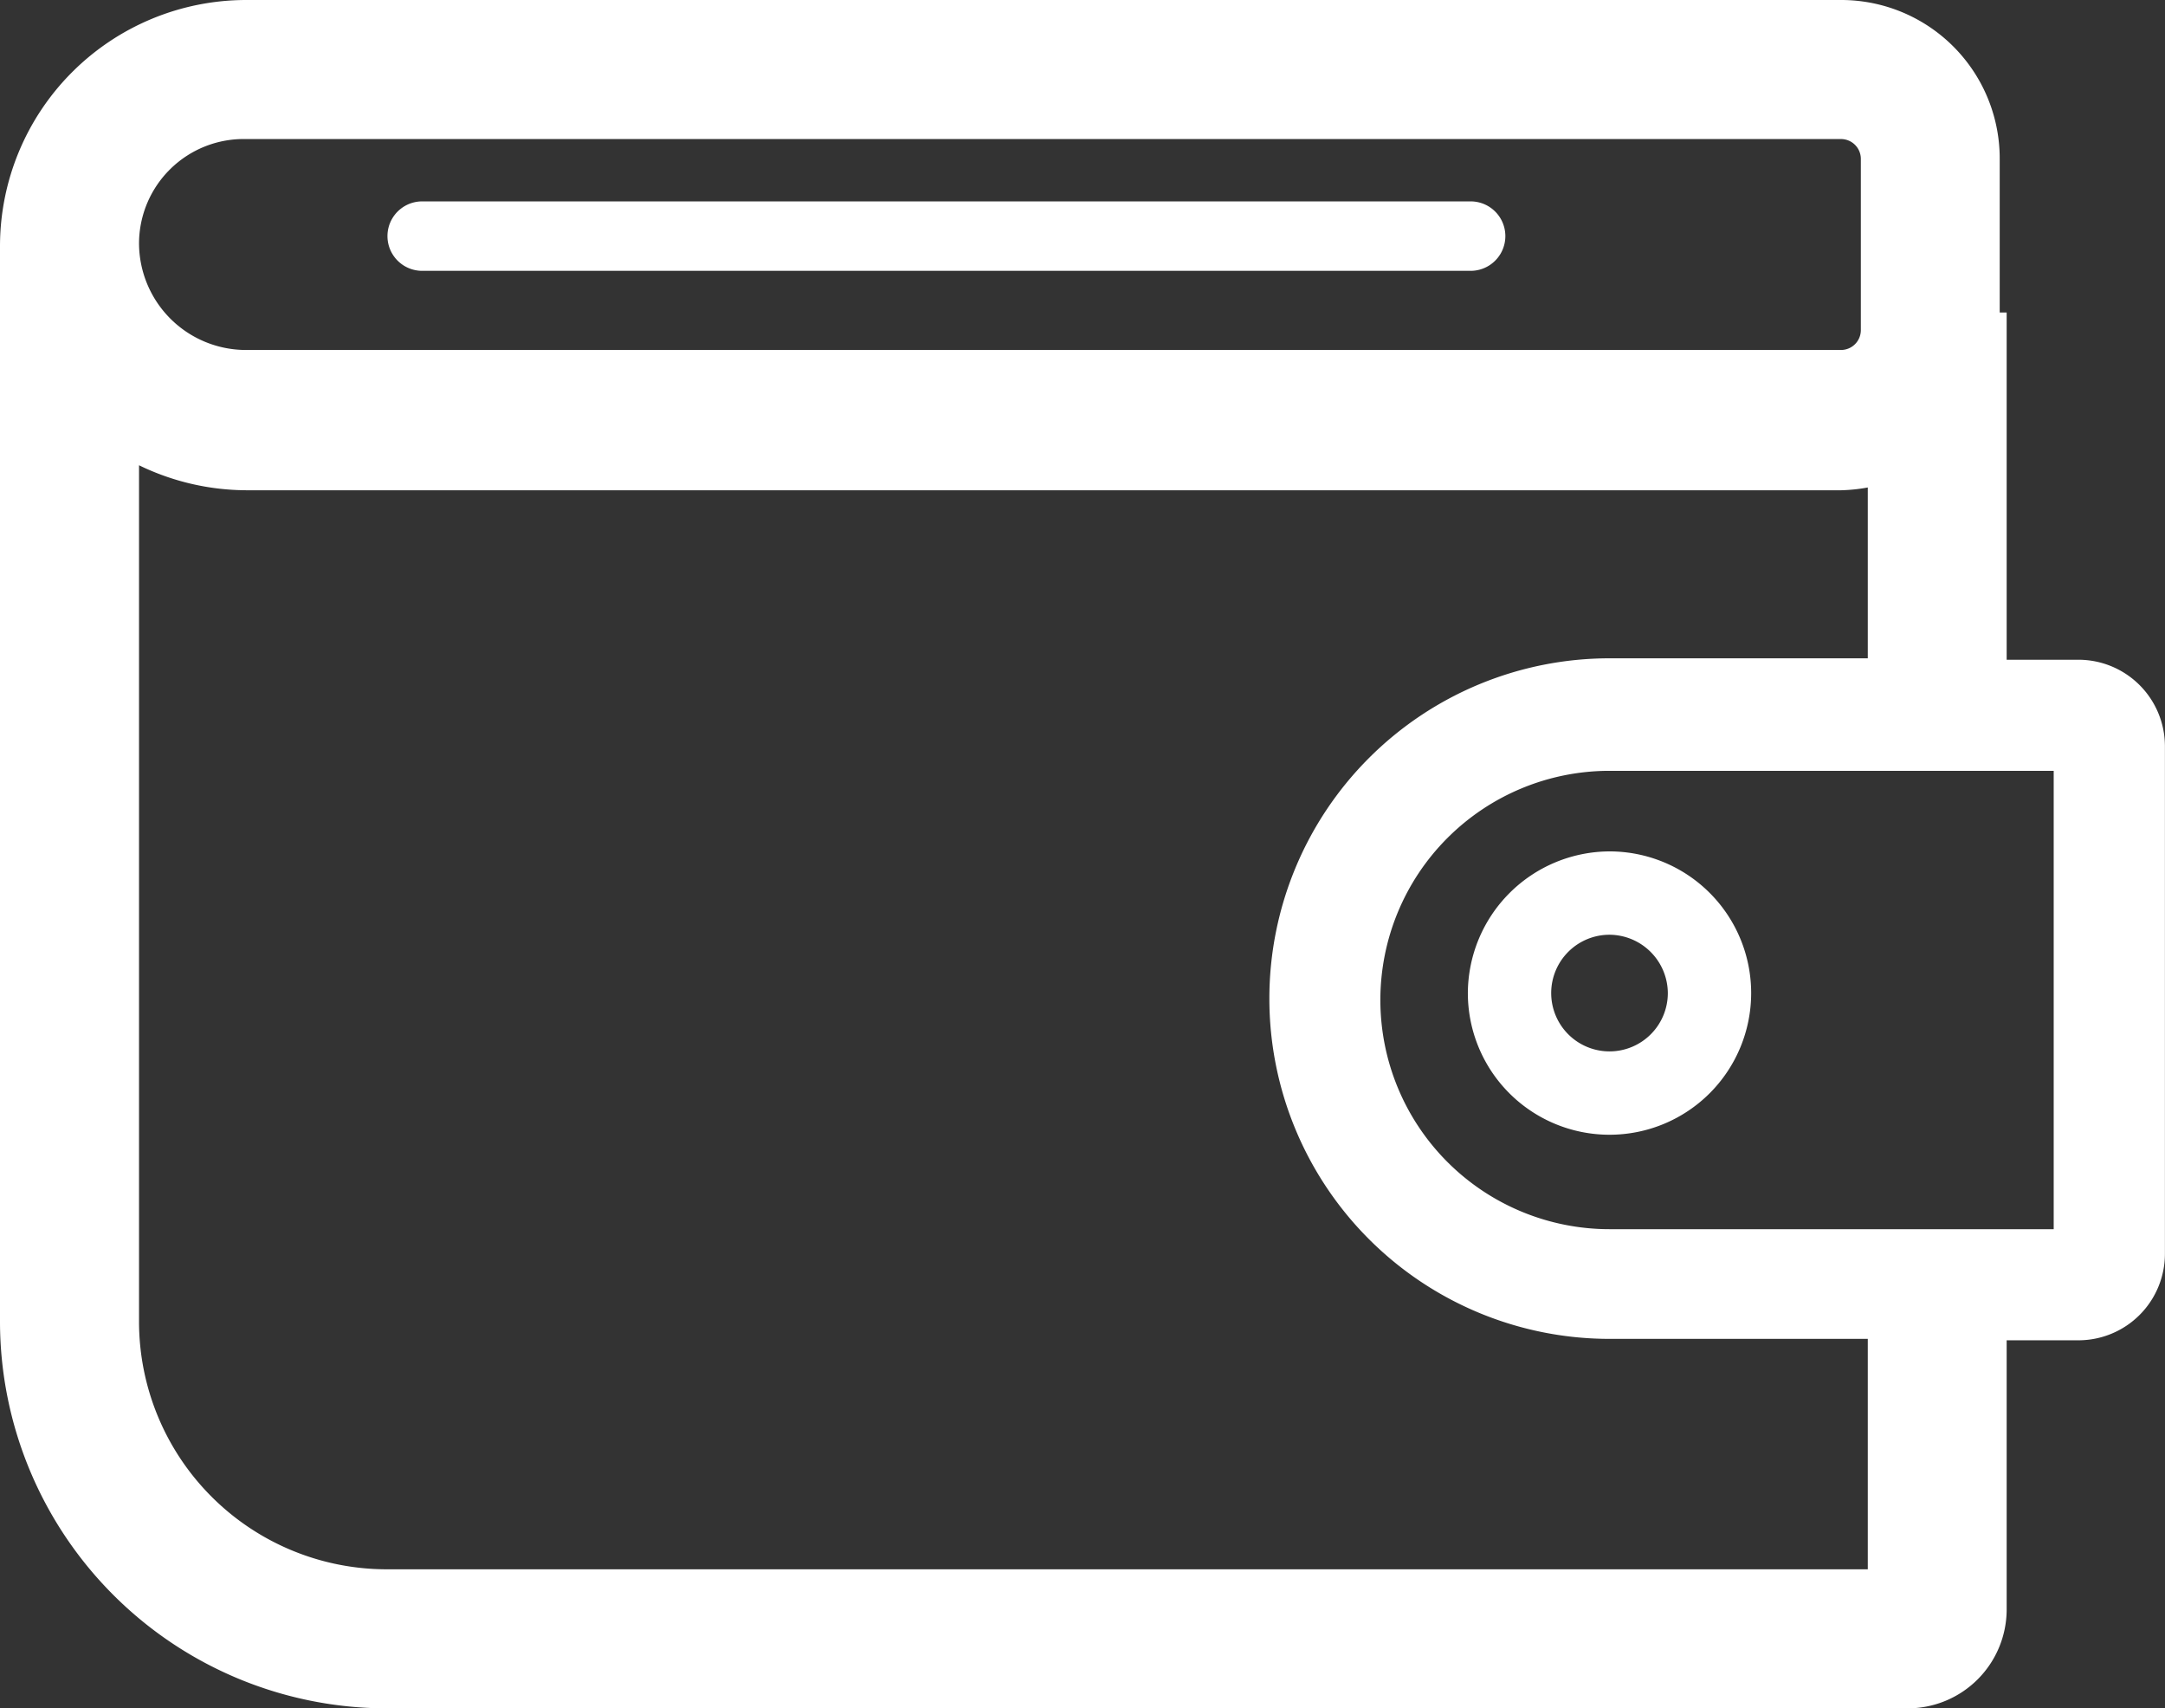 <svg xmlns="http://www.w3.org/2000/svg" viewBox="-2875 -977 54.502 43">
  <rect x="-2875" y="-977" width="54.502" height="43" fill="#333333" stroke="none"/>
  <defs>
    <style>
      .cls-1 {
        fill: #fff;
      }
    </style>
  </defs>
  <g id="Wallet" transform="translate(-2875 -977)">
    <path id="Path_149" data-name="Path 149" class="cls-1" d="M28.774,16.248H55.168a.874.874,0,1,0,0-1.748H28.774a.874.874,0,0,0,0,1.748Z" transform="translate(-18.146 -9.431)"/>
    <path id="Path_150" data-name="Path 150" class="cls-1" d="M105.7,64.866a3.566,3.566,0,1,0,3.566-3.566A3.581,3.581,0,0,0,105.7,64.866Zm5.034,0a1.468,1.468,0,1,1-1.468-1.468A1.477,1.477,0,0,1,110.734,64.866Z" transform="translate(-68.748 -39.87)"/>
    <path id="Path_151" data-name="Path 151" class="cls-1" d="M52.334,16.606H50.516V7.866h-.175V4.02A3.991,3.991,0,0,0,46.356,0H6.188A6.2,6.2,0,0,0,0,6.188v.035H0V33.281A9.743,9.743,0,0,0,9.719,43H48.034a2.492,2.492,0,0,0,2.482-2.482V33.736h1.818A2.178,2.178,0,0,0,54.5,31.568v-12.8A2.178,2.178,0,0,0,52.334,16.606ZM6.188,3.5H46.356a.5.5,0,0,1,.489.489V8.32a.5.5,0,0,1-.489.489H6.188A2.693,2.693,0,0,1,3.5,6.118,2.634,2.634,0,0,1,6.188,3.5ZM47.02,39.5H9.719A6.237,6.237,0,0,1,3.5,33.281V11.711a6.224,6.224,0,0,0,2.692.629H46.356a4.283,4.283,0,0,0,.664-.07v4.3h-6.5a8.565,8.565,0,1,0,0,17.13h6.5ZM51.7,30.939H40.518a5.768,5.768,0,0,1,0-11.537H51.7Z"/>
  </g>
</svg>
